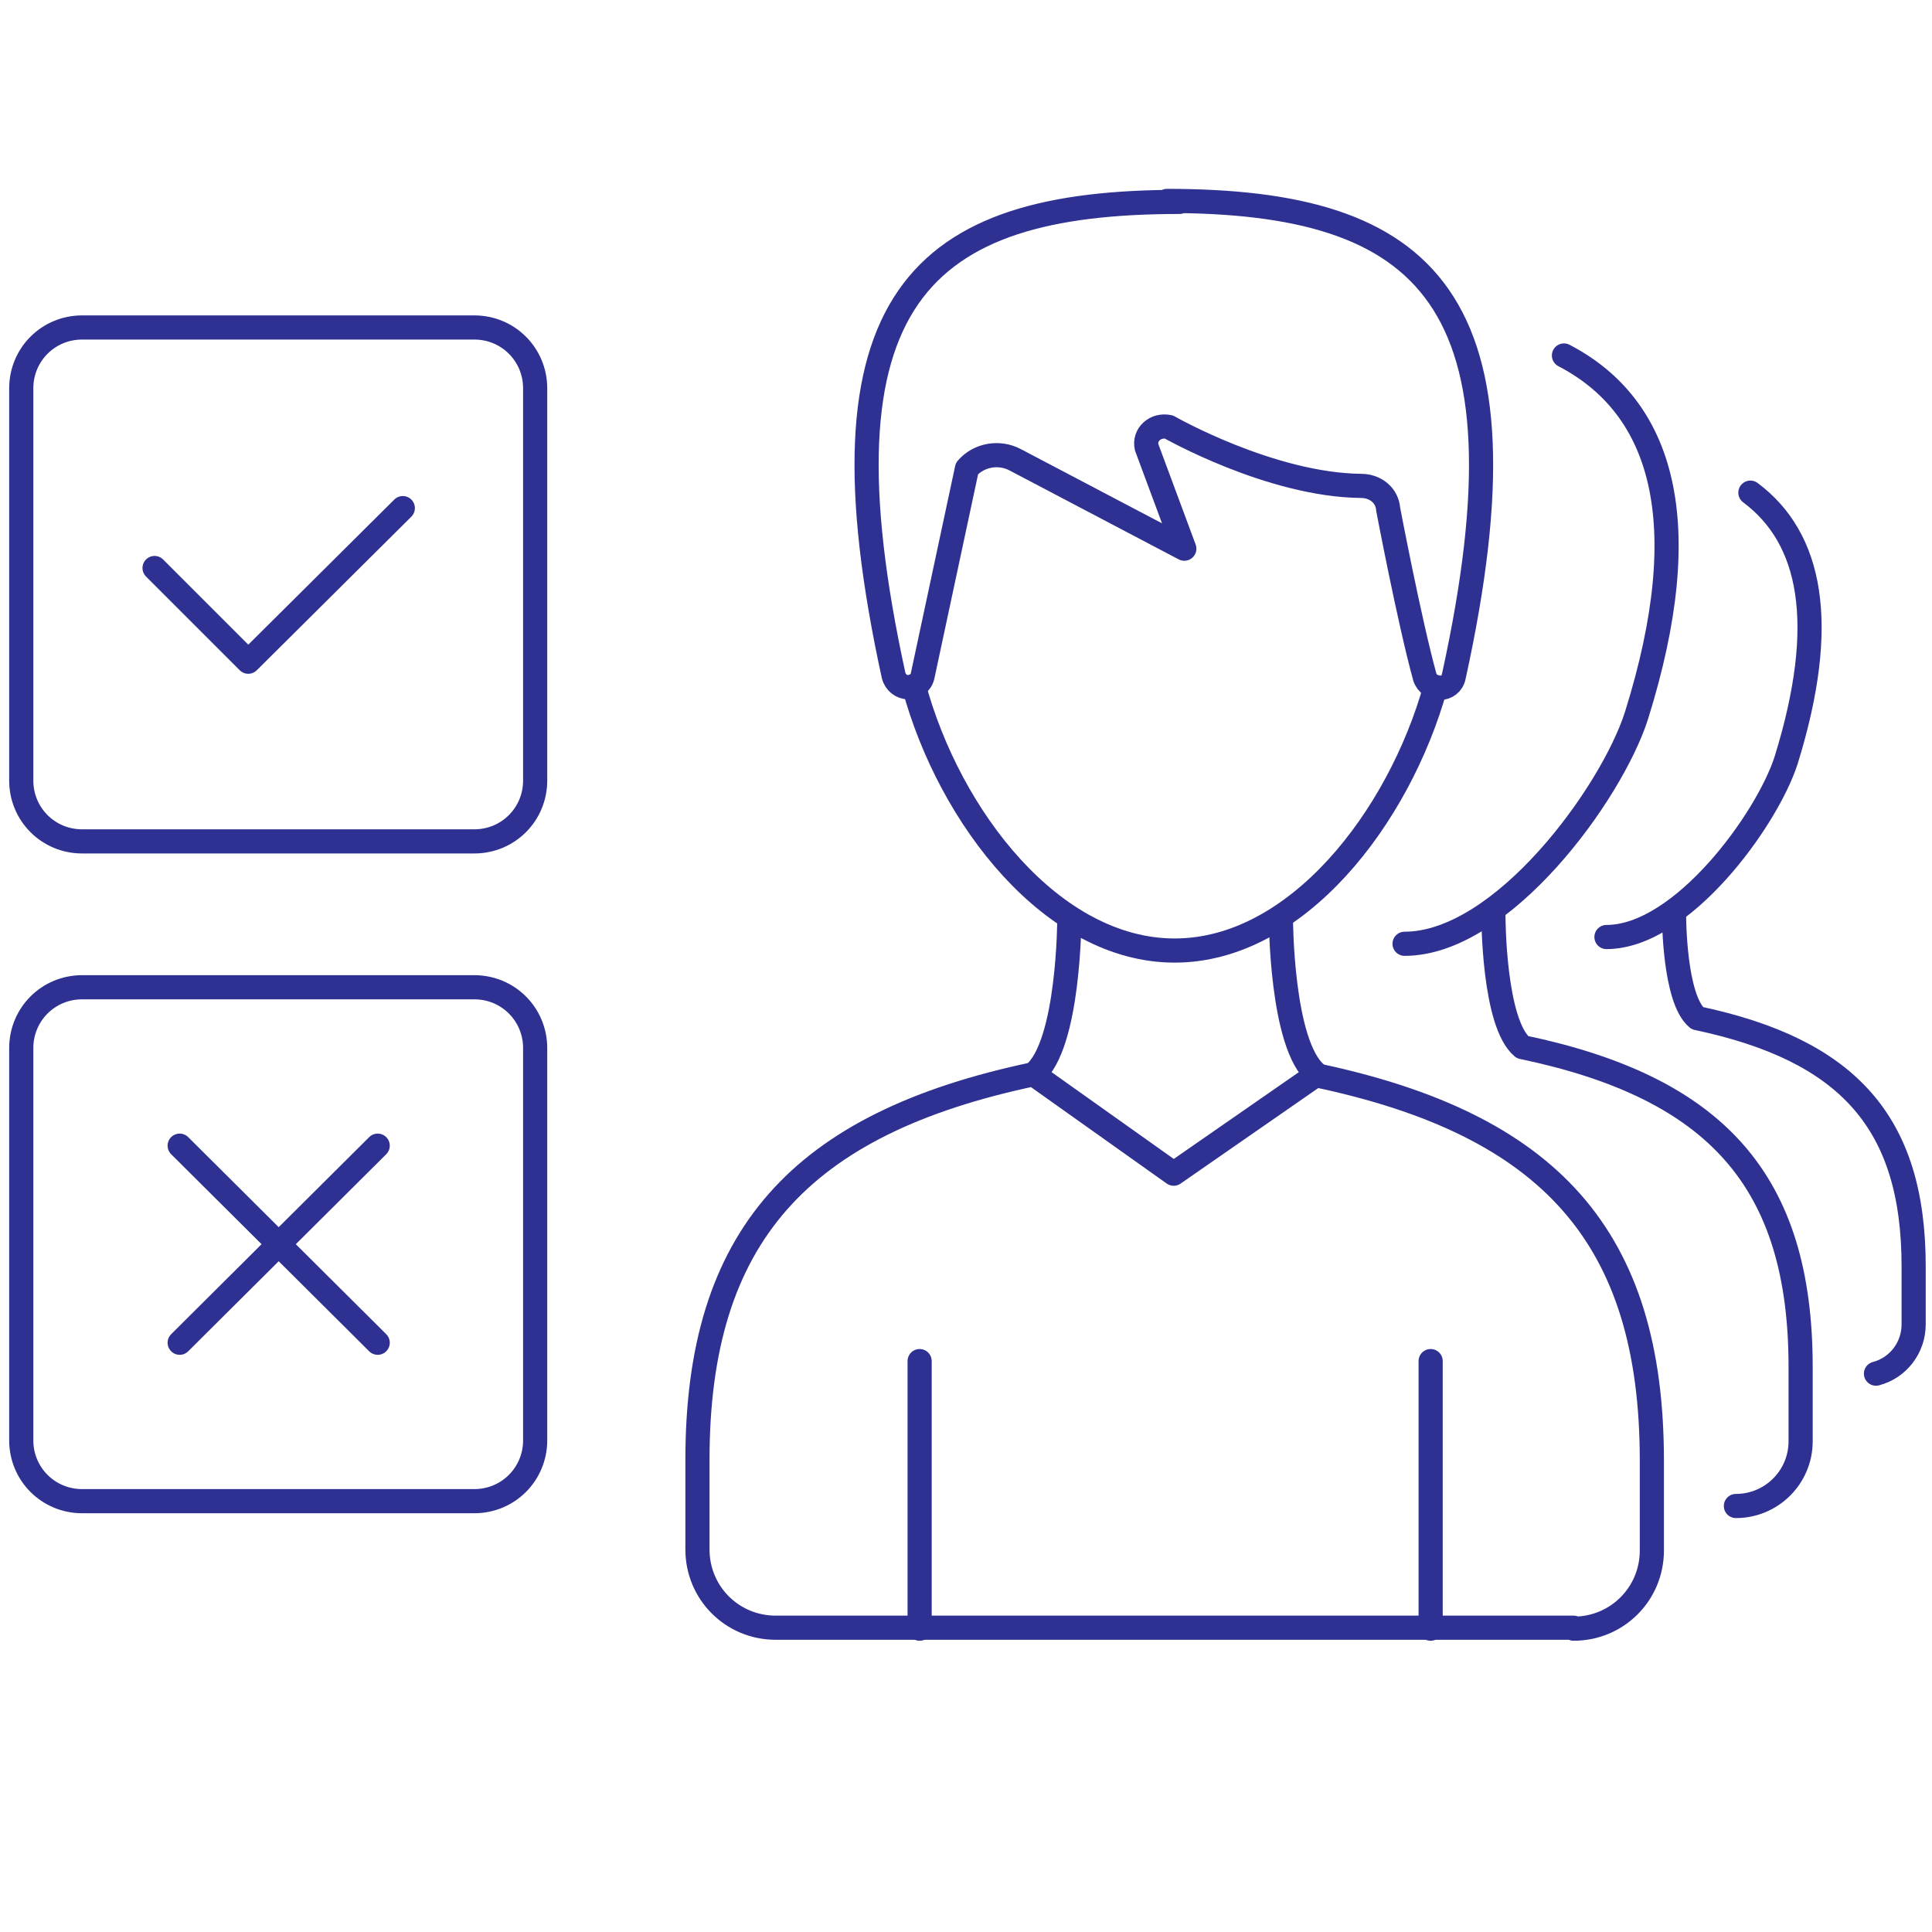 <?xml version="1.0" encoding="utf-8"?>
<!-- Generator: Adobe Illustrator 26.0.1, SVG Export Plug-In . SVG Version: 6.00 Build 0)  -->
<svg version="1.1" id="Layer_1" xmlns="http://www.w3.org/2000/svg" xmlns:xlink="http://www.w3.org/1999/xlink" x="0px" y="0px"
	 viewBox="0 0 200 200" style="enable-background:new 0 0 200 200;" xml:space="preserve">
<style type="text/css">
	.st0{fill:none;stroke:#2E3192;stroke-width:2.5;stroke-linecap:round;stroke-linejoin:round;stroke-miterlimit:10;}
</style>
<path class="st0" d="M148.6,71.1c-3.8,13.6-14.4,27.3-27,27.3c-12.6,0-23.3-13.7-27-27.4"/>
<line class="st0" x1="95.2" y1="140.9" x2="95.2" y2="168.6"/>
<path class="st0" d="M162.9,168.6c4.5,0,8.1-3.6,8.1-8.1v-9.3c0-23.1-10.5-34.8-34.8-39.9l-14.7,10.2L107,111.2
	c-24.2,5.1-34.8,16.8-34.8,39.9v9.3c0,4.5,3.6,8.1,8.1,8.1H162.9z"/>
<line class="st0" x1="148.1" y1="140.9" x2="148.1" y2="168.6"/>
<path class="st0" d="M107,111.2c3.7-3,3.7-16.2,3.7-16.2"/>
<path class="st0" d="M136.3,111.2c-3.7-3-3.7-16.2-3.7-16.2"/>
<path class="st0" d="M120.8,20.8c26.9,0,38.3,10,29.7,49.2c-0.3,1.6-2.5,1.6-3,0.1c-1.6-5.8-3.8-17.4-3.8-17.4
	c-0.1-1.4-1.3-2.4-2.8-2.4c-9.4-0.1-19.9-6.1-19.9-6.1c-1.4-0.3-2.6,0.8-2.3,2.1l3.9,10.5l-17.5-9.2c-1.7-0.9-3.8-0.5-5,0.9
	l-4.6,21.5c-0.4,1.6-2.6,1.5-3-0.1c-8.5-39,2.7-49,29.6-49"/>
<path class="st0" d="M154.6,94.9c0,0,0,11,3,13.5c20.1,4.2,28.8,13.9,28.8,33.1v7.7c0,3.7-3,6.7-6.7,6.7"/>
<path class="st0" d="M145.4,97.7c10.1,0,21.4-15.5,24-23.6c6.3-20.1,2.7-32-7.5-37.3"/>
<path class="st0" d="M173.3,94.9c0,0,0,8.5,2.4,10.5l0,0c15.6,3.3,22.4,10.8,22.4,25.7v6c0,2.4-1.6,4.5-3.9,5.1"/>
<path class="st0" d="M166.3,97c7.8,0,16.6-12.1,18.6-18.3c4.4-14.2,2.6-23-3.7-27.7"/>
<path class="st0" d="M49.1,102.2c3.5,0,6.3,2.8,6.3,6.3v40.6c0,3.5-2.8,6.3-6.3,6.3H8.5c-3.5,0-6.3-2.8-6.3-6.3v-40.6
	c0-3.5,2.8-6.3,6.3-6.3L49.1,102.2z"/>
<line class="st0" x1="18.6" y1="118.6" x2="39.1" y2="139"/>
<line class="st0" x1="18.6" y1="139" x2="39.1" y2="118.6"/>
<path class="st0" d="M49.1,33.9c3.5,0,6.3,2.8,6.3,6.3v40.6c0,3.5-2.8,6.3-6.3,6.3H8.5c-3.5,0-6.3-2.8-6.3-6.3V40.2
	c0-3.5,2.8-6.3,6.3-6.3L49.1,33.9z"/>
<polyline class="st0" points="41.7,52.6 25.7,68.5 16,58.8 "/>
</svg>
